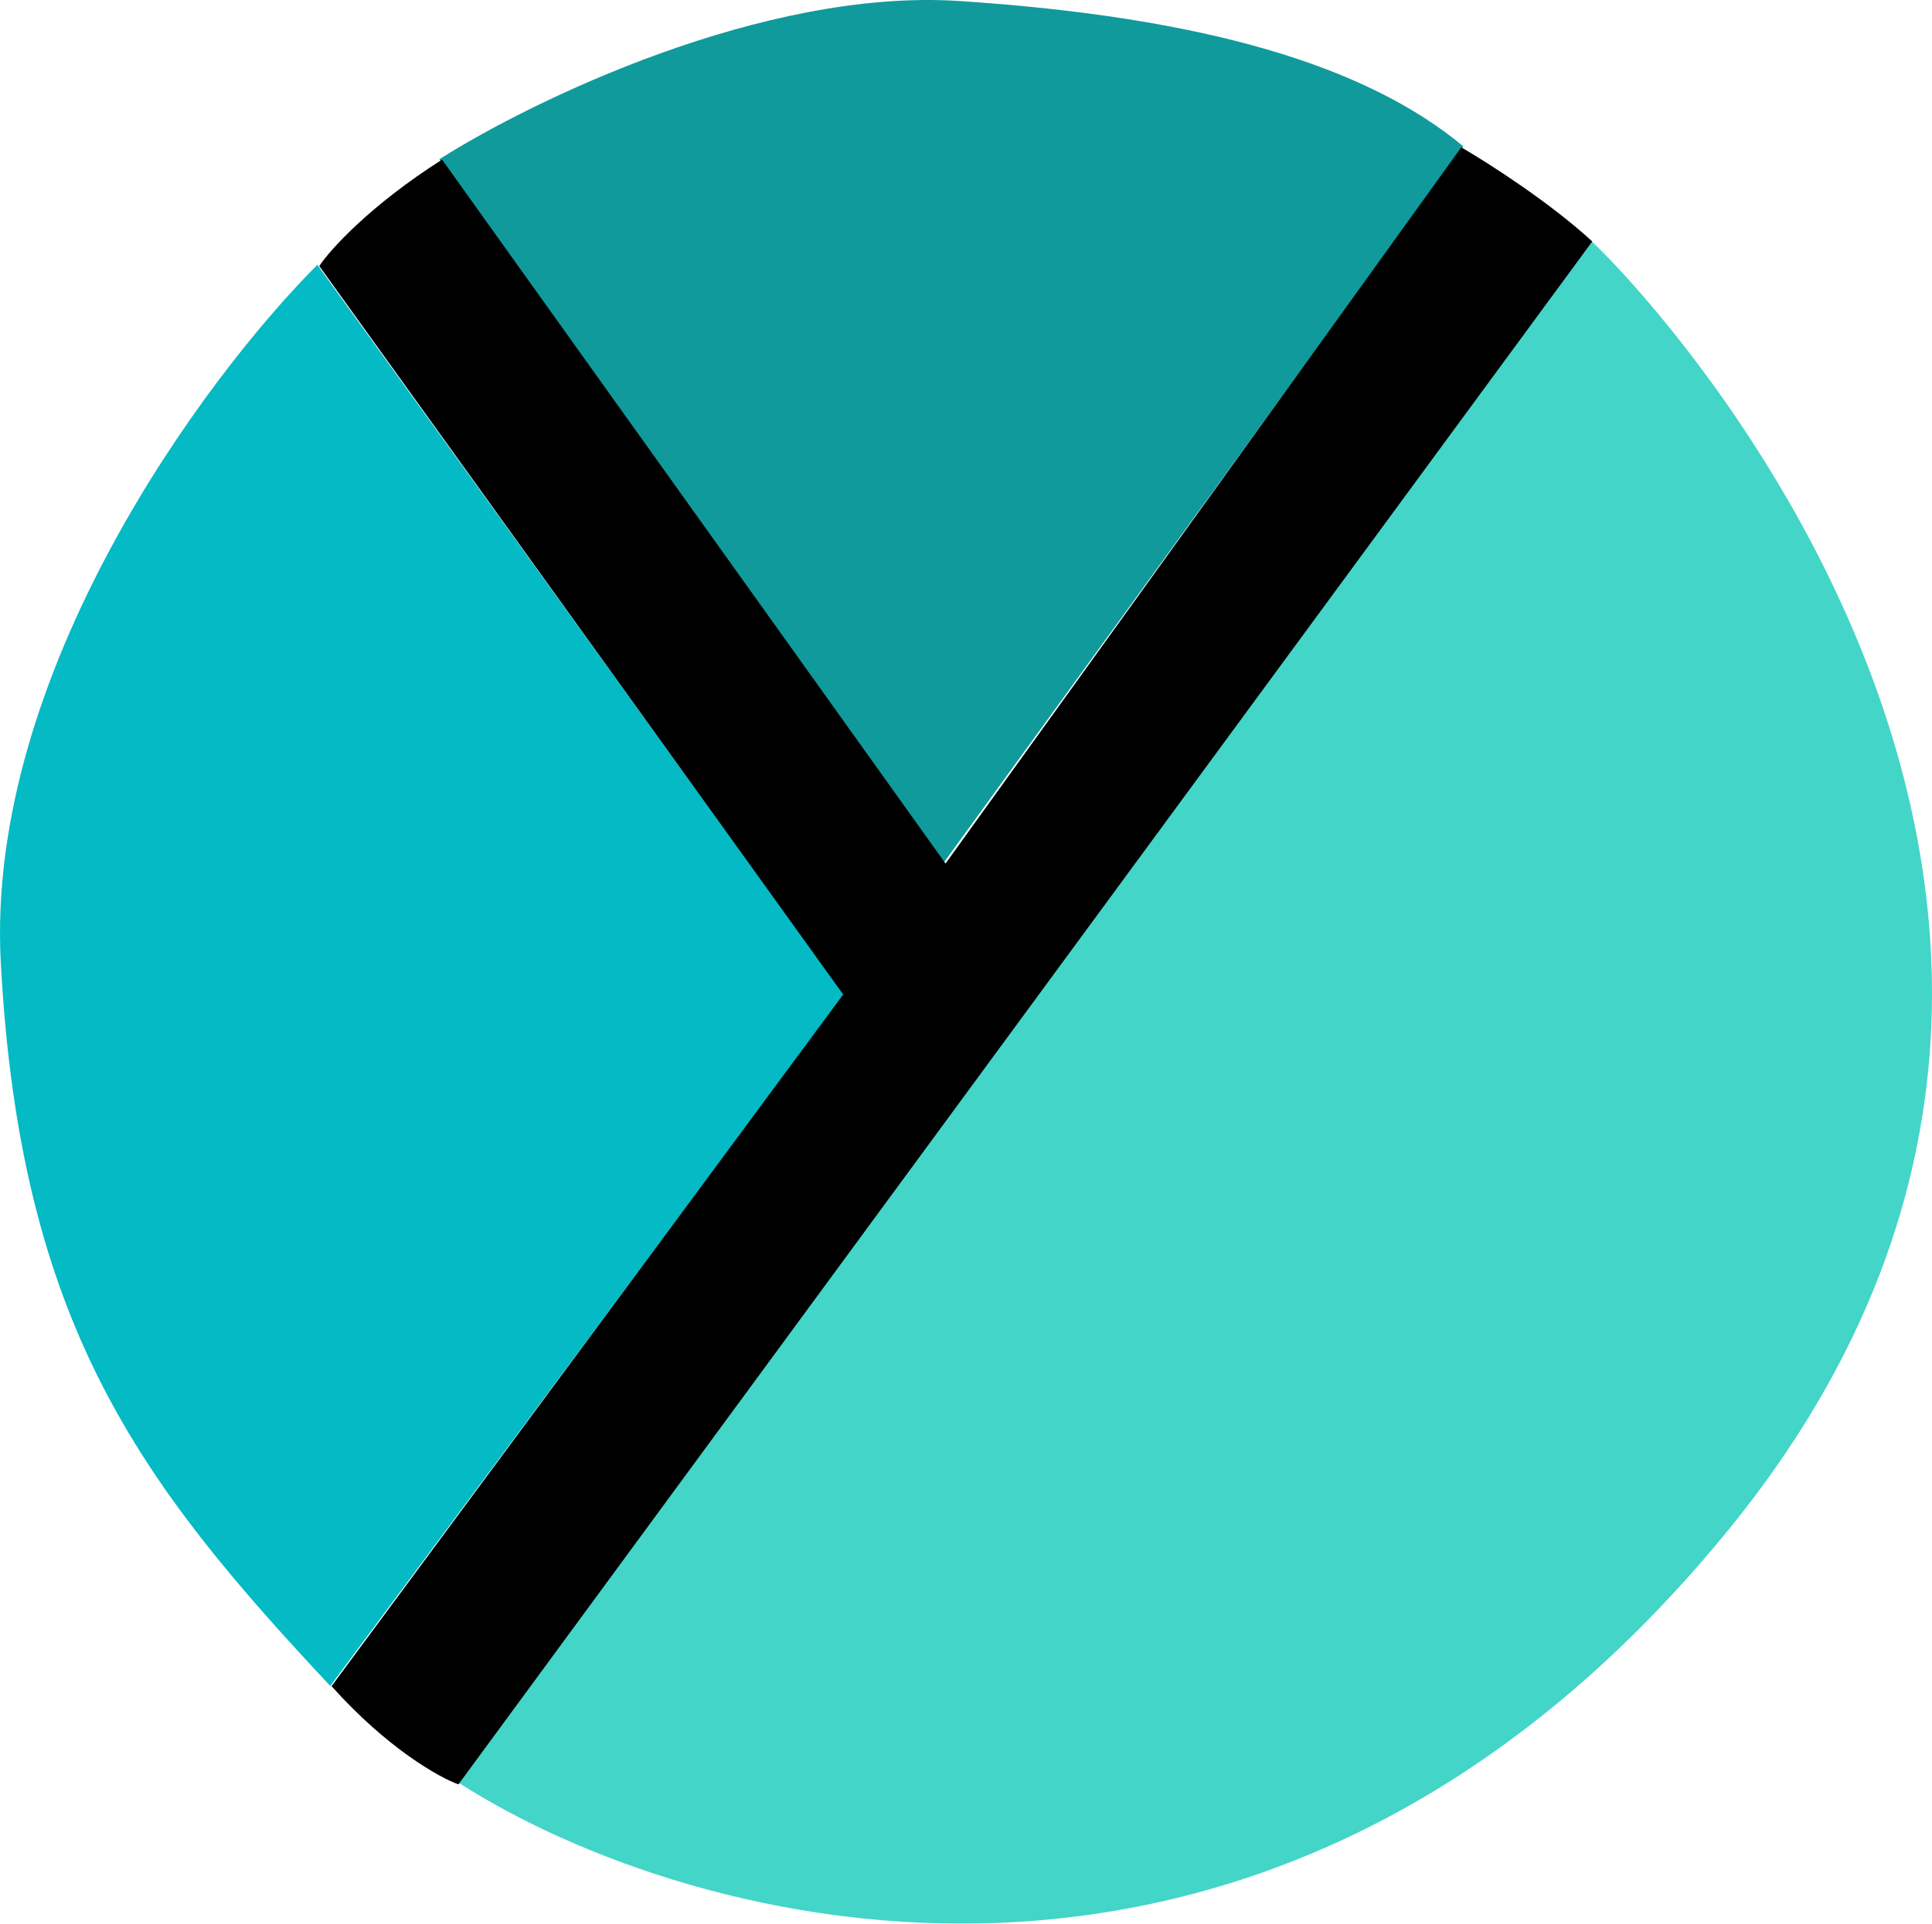 <svg width="256" height="255" viewBox="0 0 256 255" fill="none" xmlns="http://www.w3.org/2000/svg">
<path d="M228.568 203.305C167.96 276.925 91.457 255.952 60.782 236.263L210.591 32.094C197.751 18.825 304.329 111.279 228.568 203.305Z" fill="#43D5C7"/>
<path d="M0.103 127.552C-1.951 89.201 27.211 49.937 42.05 35.098L111.818 131.832L43.762 223.43C18.508 196.464 2.671 175.491 0.103 127.552Z" fill="#04BAC5"/>
<path d="M127.125 0.135C101.101 -1.577 70.341 13.404 58.213 21.108L124.985 114.418L193.898 19.397C181.057 8.696 159.655 2.275 127.125 0.135Z" fill="#109A9C"/>
<path d="M58.575 21.152C49.03 27.227 43.751 33.085 42.304 35.254L111.727 131.796L43.931 223.456C51.307 231.701 58.214 235.569 60.745 236.473L210.981 32C205.34 26.793 197.06 21.514 193.625 19.525L125.287 114.44L58.575 21.152Z" fill="black"/>
</svg>
